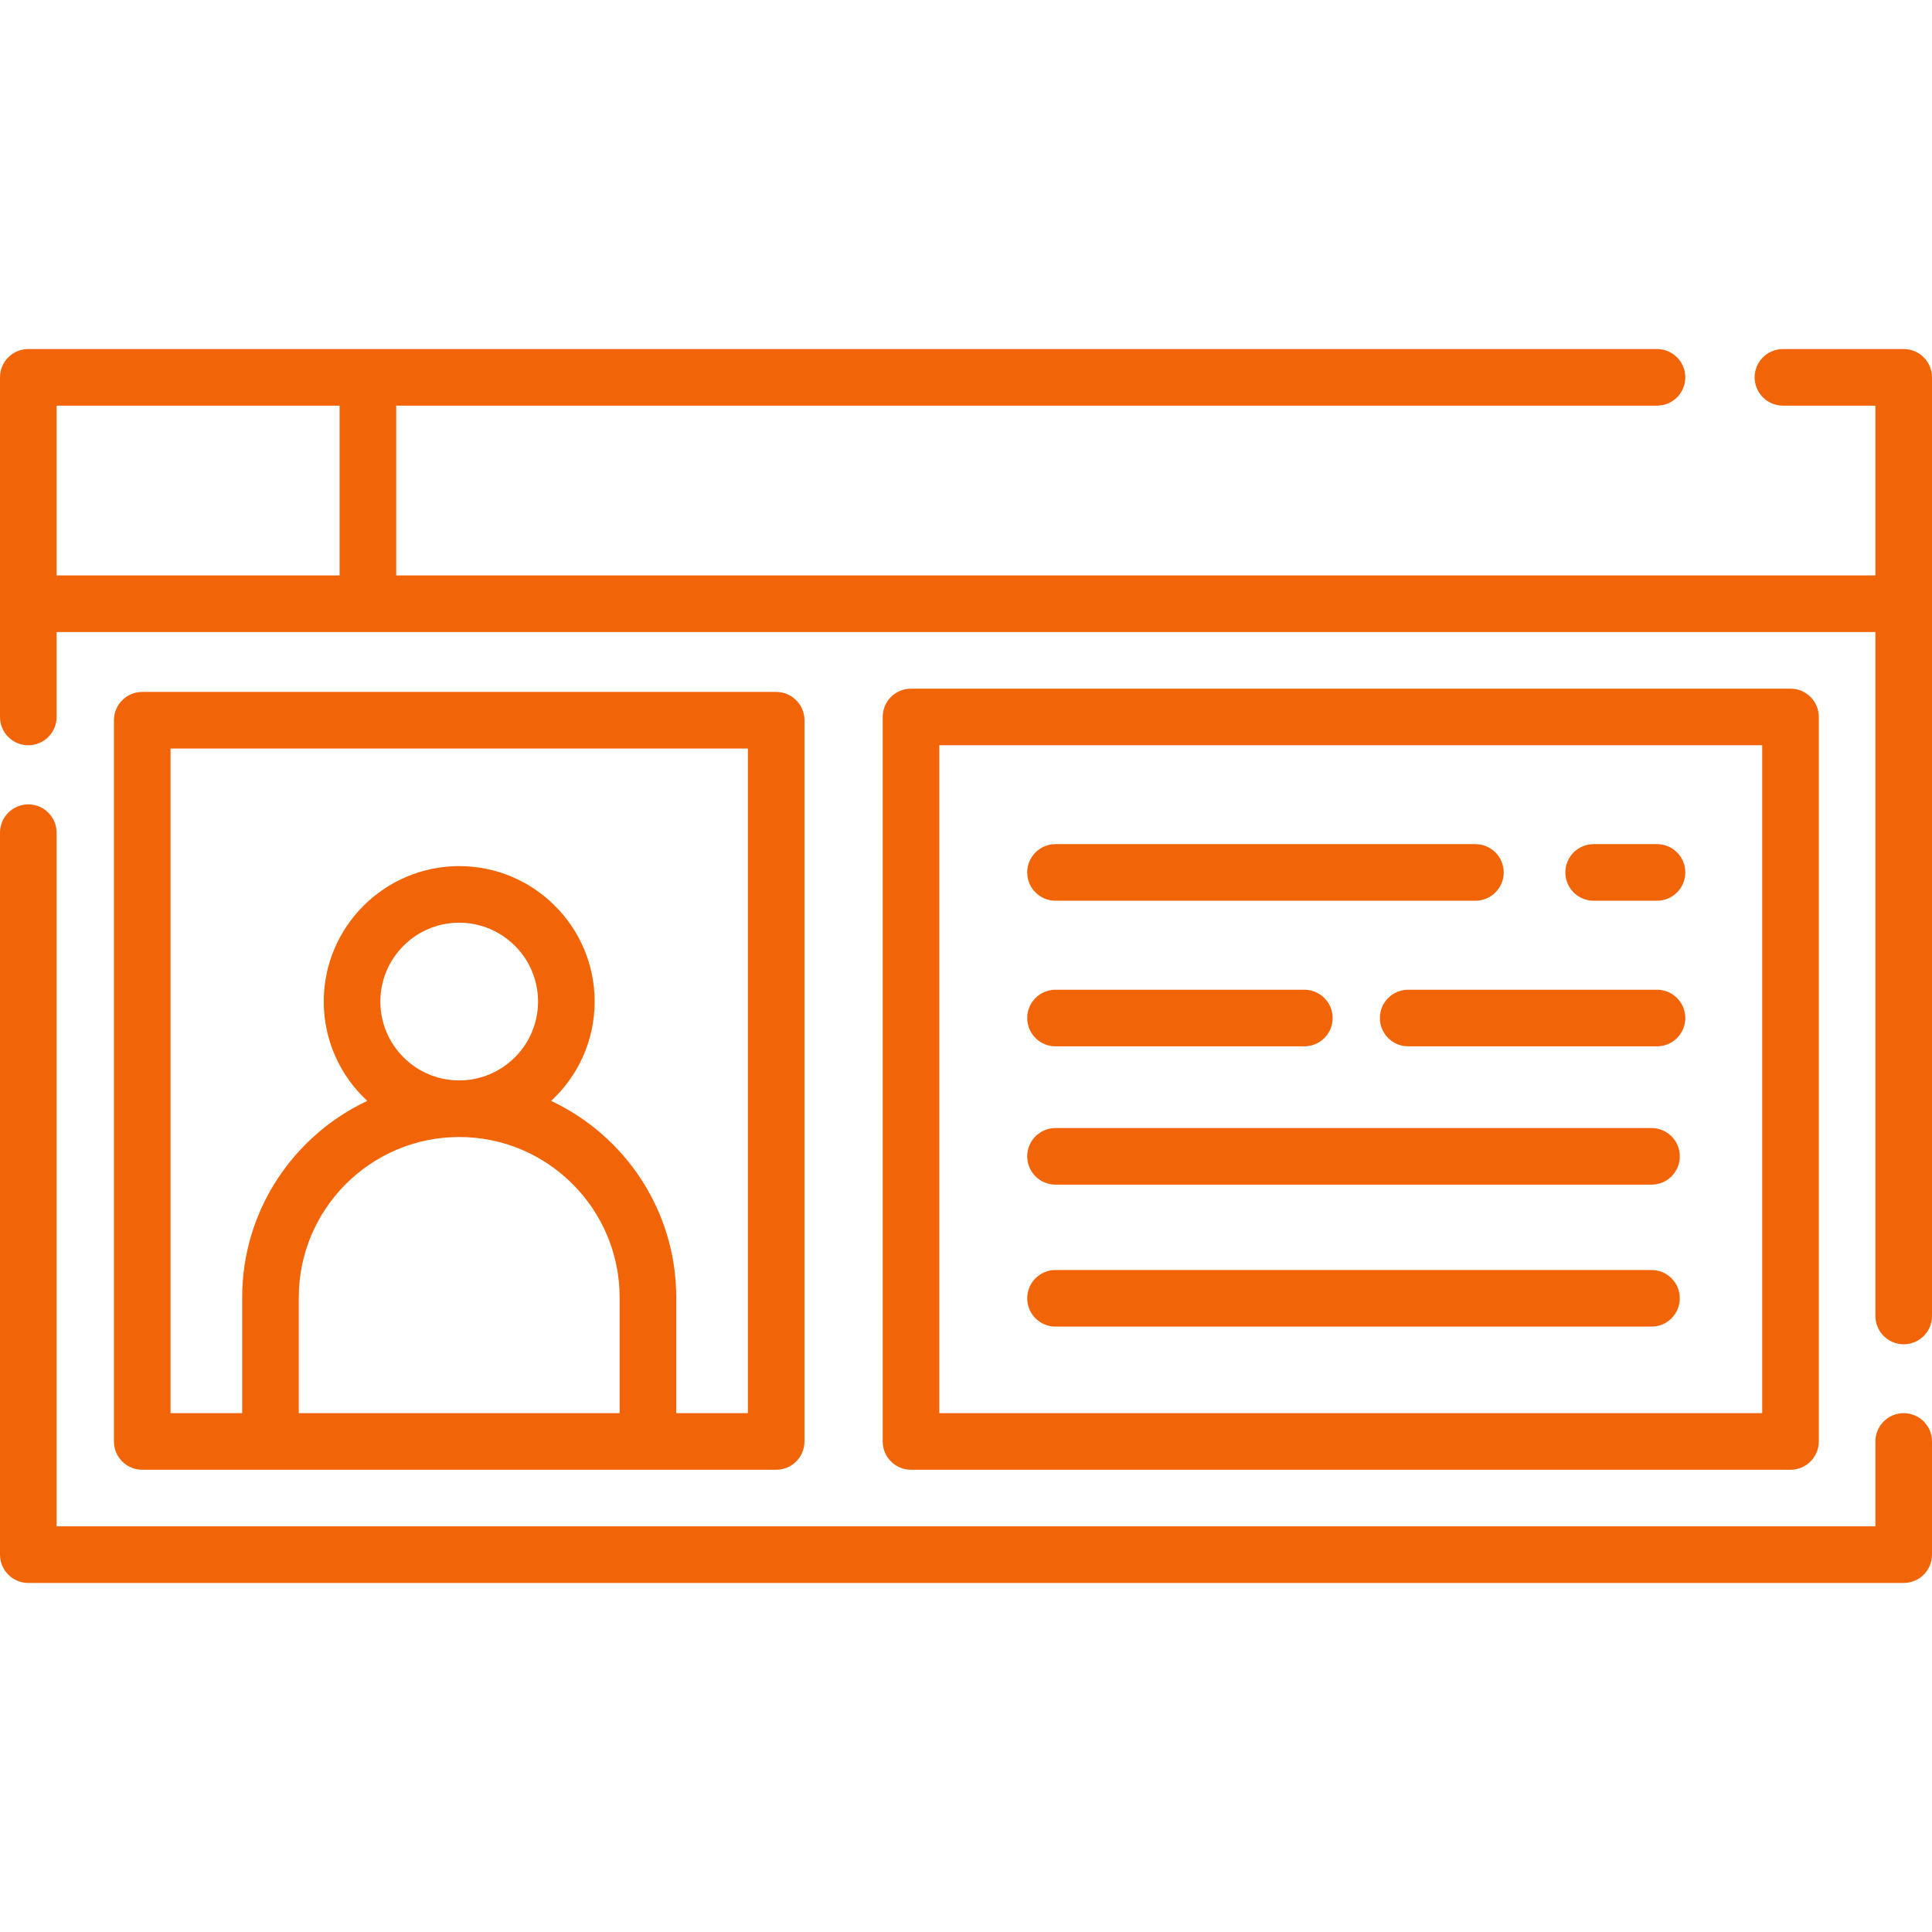 <?xml version="1.0" encoding="iso-8859-1"?>
<!-- Generator: Adobe Illustrator 19.0.0, SVG Export Plug-In . SVG Version: 6.00 Build 0)  -->
<svg xmlns="http://www.w3.org/2000/svg" xmlns:xlink="http://www.w3.org/1999/xlink" version="1.1" id="Capa_1" x="0px" y="0px" viewBox="0 0 512 512" style="enable-background:new 0 0 512 512;" xml:space="preserve" width="512px" height="512px">
<g>
	<g>
		<path d="M504.5,374.499c-4.143,0-7.5,3.357-7.5,7.5V404.5H15V220.667c0-4.143-3.358-7.5-7.5-7.5s-7.5,3.357-7.5,7.5V412    c0,4.143,3.358,7.5,7.5,7.5h497c4.143,0,7.5-3.357,7.5-7.5v-30.001C512,377.856,508.643,374.499,504.5,374.499z" fill="#f16508"/>
	</g>
</g>
<g>
	<g>
		<path d="M474.5,182.5H241.424c-4.142,0-7.5,3.357-7.5,7.5v192c0,4.143,3.358,7.5,7.5,7.5H474.5c4.143,0,7.5-3.357,7.5-7.5V190    C482,185.857,478.643,182.5,474.5,182.5z M467,374.5H248.924v-177H467V374.5z" fill="#f16508"/>
	</g>
</g>
<g>
	<g>
		<path d="M504.5,92.5h-32c-4.143,0-7.5,3.357-7.5,7.5s3.357,7.5,7.5,7.5H497v45H105v-45h334.126c4.143,0,7.5-3.357,7.5-7.5    s-3.357-7.5-7.5-7.5H97.5h-90C3.358,92.5,0,95.857,0,100v90.001c0,4.143,3.358,7.5,7.5,7.5s7.5-3.357,7.5-7.5V167.5h482v181.25    c0,4.143,3.357,7.5,7.5,7.5s7.5-3.357,7.5-7.5V100C512,95.857,508.643,92.5,504.5,92.5z M90,152.5H15v-45h75V152.5z" fill="#f16508"/>
	</g>
</g>
<g>
	<g>
		<path d="M205.694,183.37h-168c-4.142,0-7.5,3.357-7.5,7.5V382c0,4.143,3.358,7.5,7.5,7.5h168c4.142,0,7.5-3.357,7.5-7.5V190.87    C213.194,186.727,209.836,183.37,205.694,183.37z M164.207,374.5H79.181v-30.668c0-23.441,19.071-42.513,42.513-42.513    c23.442,0,42.513,19.071,42.513,42.513V374.5z M100.796,265.422c0-11.522,9.375-20.897,20.897-20.897    c11.522,0,20.897,9.375,20.897,20.897c0,11.522-9.375,20.897-20.897,20.897C110.171,286.319,100.796,276.944,100.796,265.422z     M198.194,374.5h-18.987v-30.668c0-23.006-13.584-42.89-33.147-52.08c7.085-6.562,11.531-15.935,11.531-26.33    c0-19.794-16.104-35.897-35.897-35.897c-19.793,0-35.897,16.104-35.897,35.897c0,10.396,4.446,19.769,11.531,26.33    c-19.563,9.19-33.147,29.074-33.147,52.08V374.5H45.194V198.37h153V374.5z" fill="#f16508"/>
	</g>
</g>
<g>
	<g>
		<path d="M391,223.702H279.721c-4.143,0-7.5,3.357-7.5,7.5s3.357,7.5,7.5,7.5H391c4.143,0,7.5-3.357,7.5-7.5    S395.143,223.702,391,223.702z" fill="#f16508"/>
	</g>
</g>
<g>
	<g>
		<path d="M345.667,262.289h-65.946c-4.143,0-7.5,3.357-7.5,7.5s3.357,7.5,7.5,7.5h65.946c4.143,0,7.5-3.357,7.5-7.5    S349.81,262.289,345.667,262.289z" fill="#f16508"/>
	</g>
</g>
<g>
	<g>
		<path d="M439.126,262.289H373.18c-4.143,0-7.5,3.357-7.5,7.5s3.357,7.5,7.5,7.5h65.946c4.143,0,7.5-3.357,7.5-7.5    S443.269,262.289,439.126,262.289z" fill="#f16508"/>
	</g>
</g>
<g>
	<g>
		<path d="M437.667,298.943H279.721c-4.143,0-7.5,3.357-7.5,7.5s3.357,7.5,7.5,7.5h157.946c4.143,0,7.5-3.357,7.5-7.5    S441.81,298.943,437.667,298.943z" fill="#f16508"/>
	</g>
</g>
<g>
	<g>
		<path d="M437.667,336.564H279.721c-4.143,0-7.5,3.357-7.5,7.5s3.357,7.5,7.5,7.5h157.946c4.143,0,7.5-3.357,7.5-7.5    S441.81,336.564,437.667,336.564z" fill="#f16508"/>
	</g>
</g>
<g>
	<g>
		<path d="M439.126,223.702h-16.793c-4.143,0-7.5,3.357-7.5,7.5s3.357,7.5,7.5,7.5h16.793c4.143,0,7.5-3.357,7.5-7.5    S443.269,223.702,439.126,223.702z" fill="#f16508"/>
	</g>
</g>
<g>
</g>
<g>
</g>
<g>
</g>
<g>
</g>
<g>
</g>
<g>
</g>
<g>
</g>
<g>
</g>
<g>
</g>
<g>
</g>
<g>
</g>
<g>
</g>
<g>
</g>
<g>
</g>
<g>
</g>
</svg>
